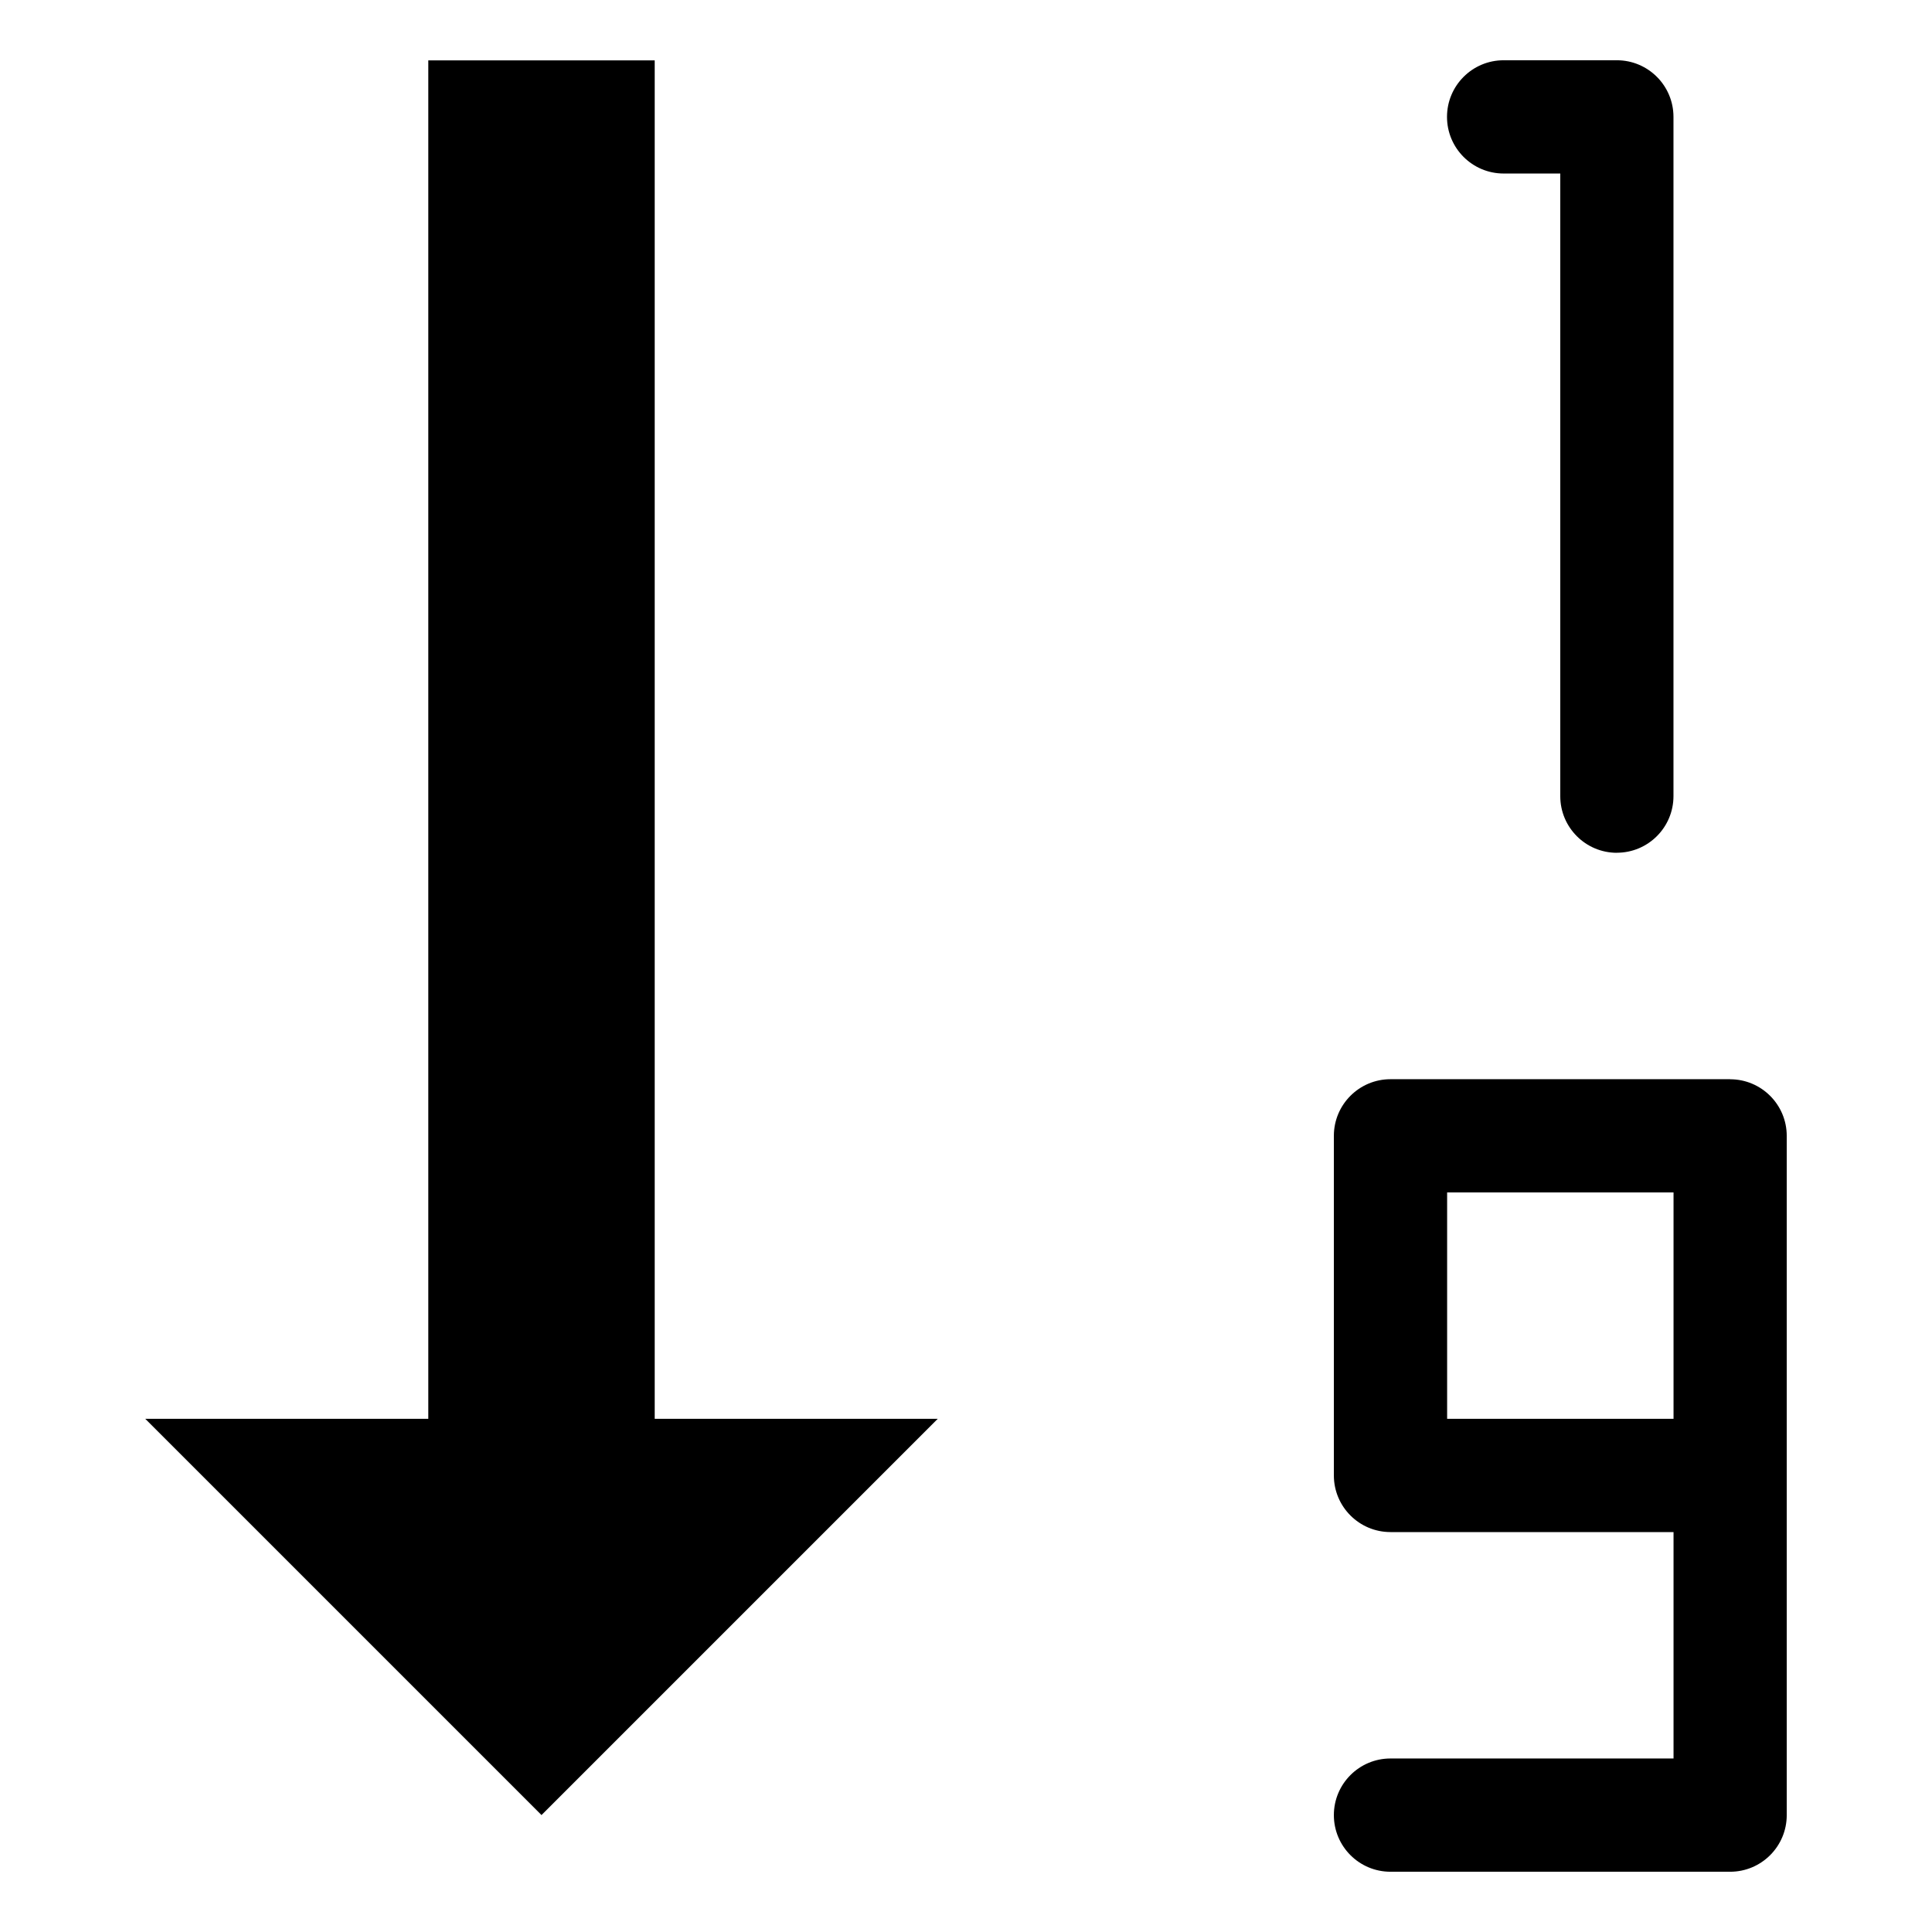 <?xml version="1.0" encoding="utf-8"?>
<!-- Generated by IcoMoon.io -->
<!DOCTYPE svg PUBLIC "-//W3C//DTD SVG 1.1//EN" "http://www.w3.org/Graphics/SVG/1.1/DTD/svg11.dtd">
<svg version="1.1" xmlns="http://www.w3.org/2000/svg" xmlns:xlink="http://www.w3.org/1999/xlink" width="32" height="32" viewBox="0 0 32 32">
<path d="M10.844 23.5v-22.5h-3.75v22.5h-4.688l6.563 6.563 6.563-6.563h-4.688z"></path>
<path d="M26.781 14.125c-0.518 0-0.938-0.42-0.938-0.938v-10.313h-0.938c-0.518 0-0.938-0.42-0.938-0.938s0.42-0.938 0.938-0.938h1.875c0.518 0 0.938 0.42 0.938 0.938v11.25c0 0.518-0.42 0.938-0.938 0.938z"></path>
<path d="M28.656 17.875h-5.625c-0.518 0-0.938 0.42-0.938 0.938v5.625c0 0.518 0.42 0.938 0.938 0.938h4.688v3.75h-4.688c-0.518 0-0.938 0.42-0.938 0.938s0.42 0.938 0.938 0.938h5.625c0.518 0 0.938-0.42 0.938-0.938v-11.25c0-0.518-0.42-0.938-0.938-0.938zM23.969 19.75h3.75v3.75h-3.75v-3.75z"></path>
</svg>
